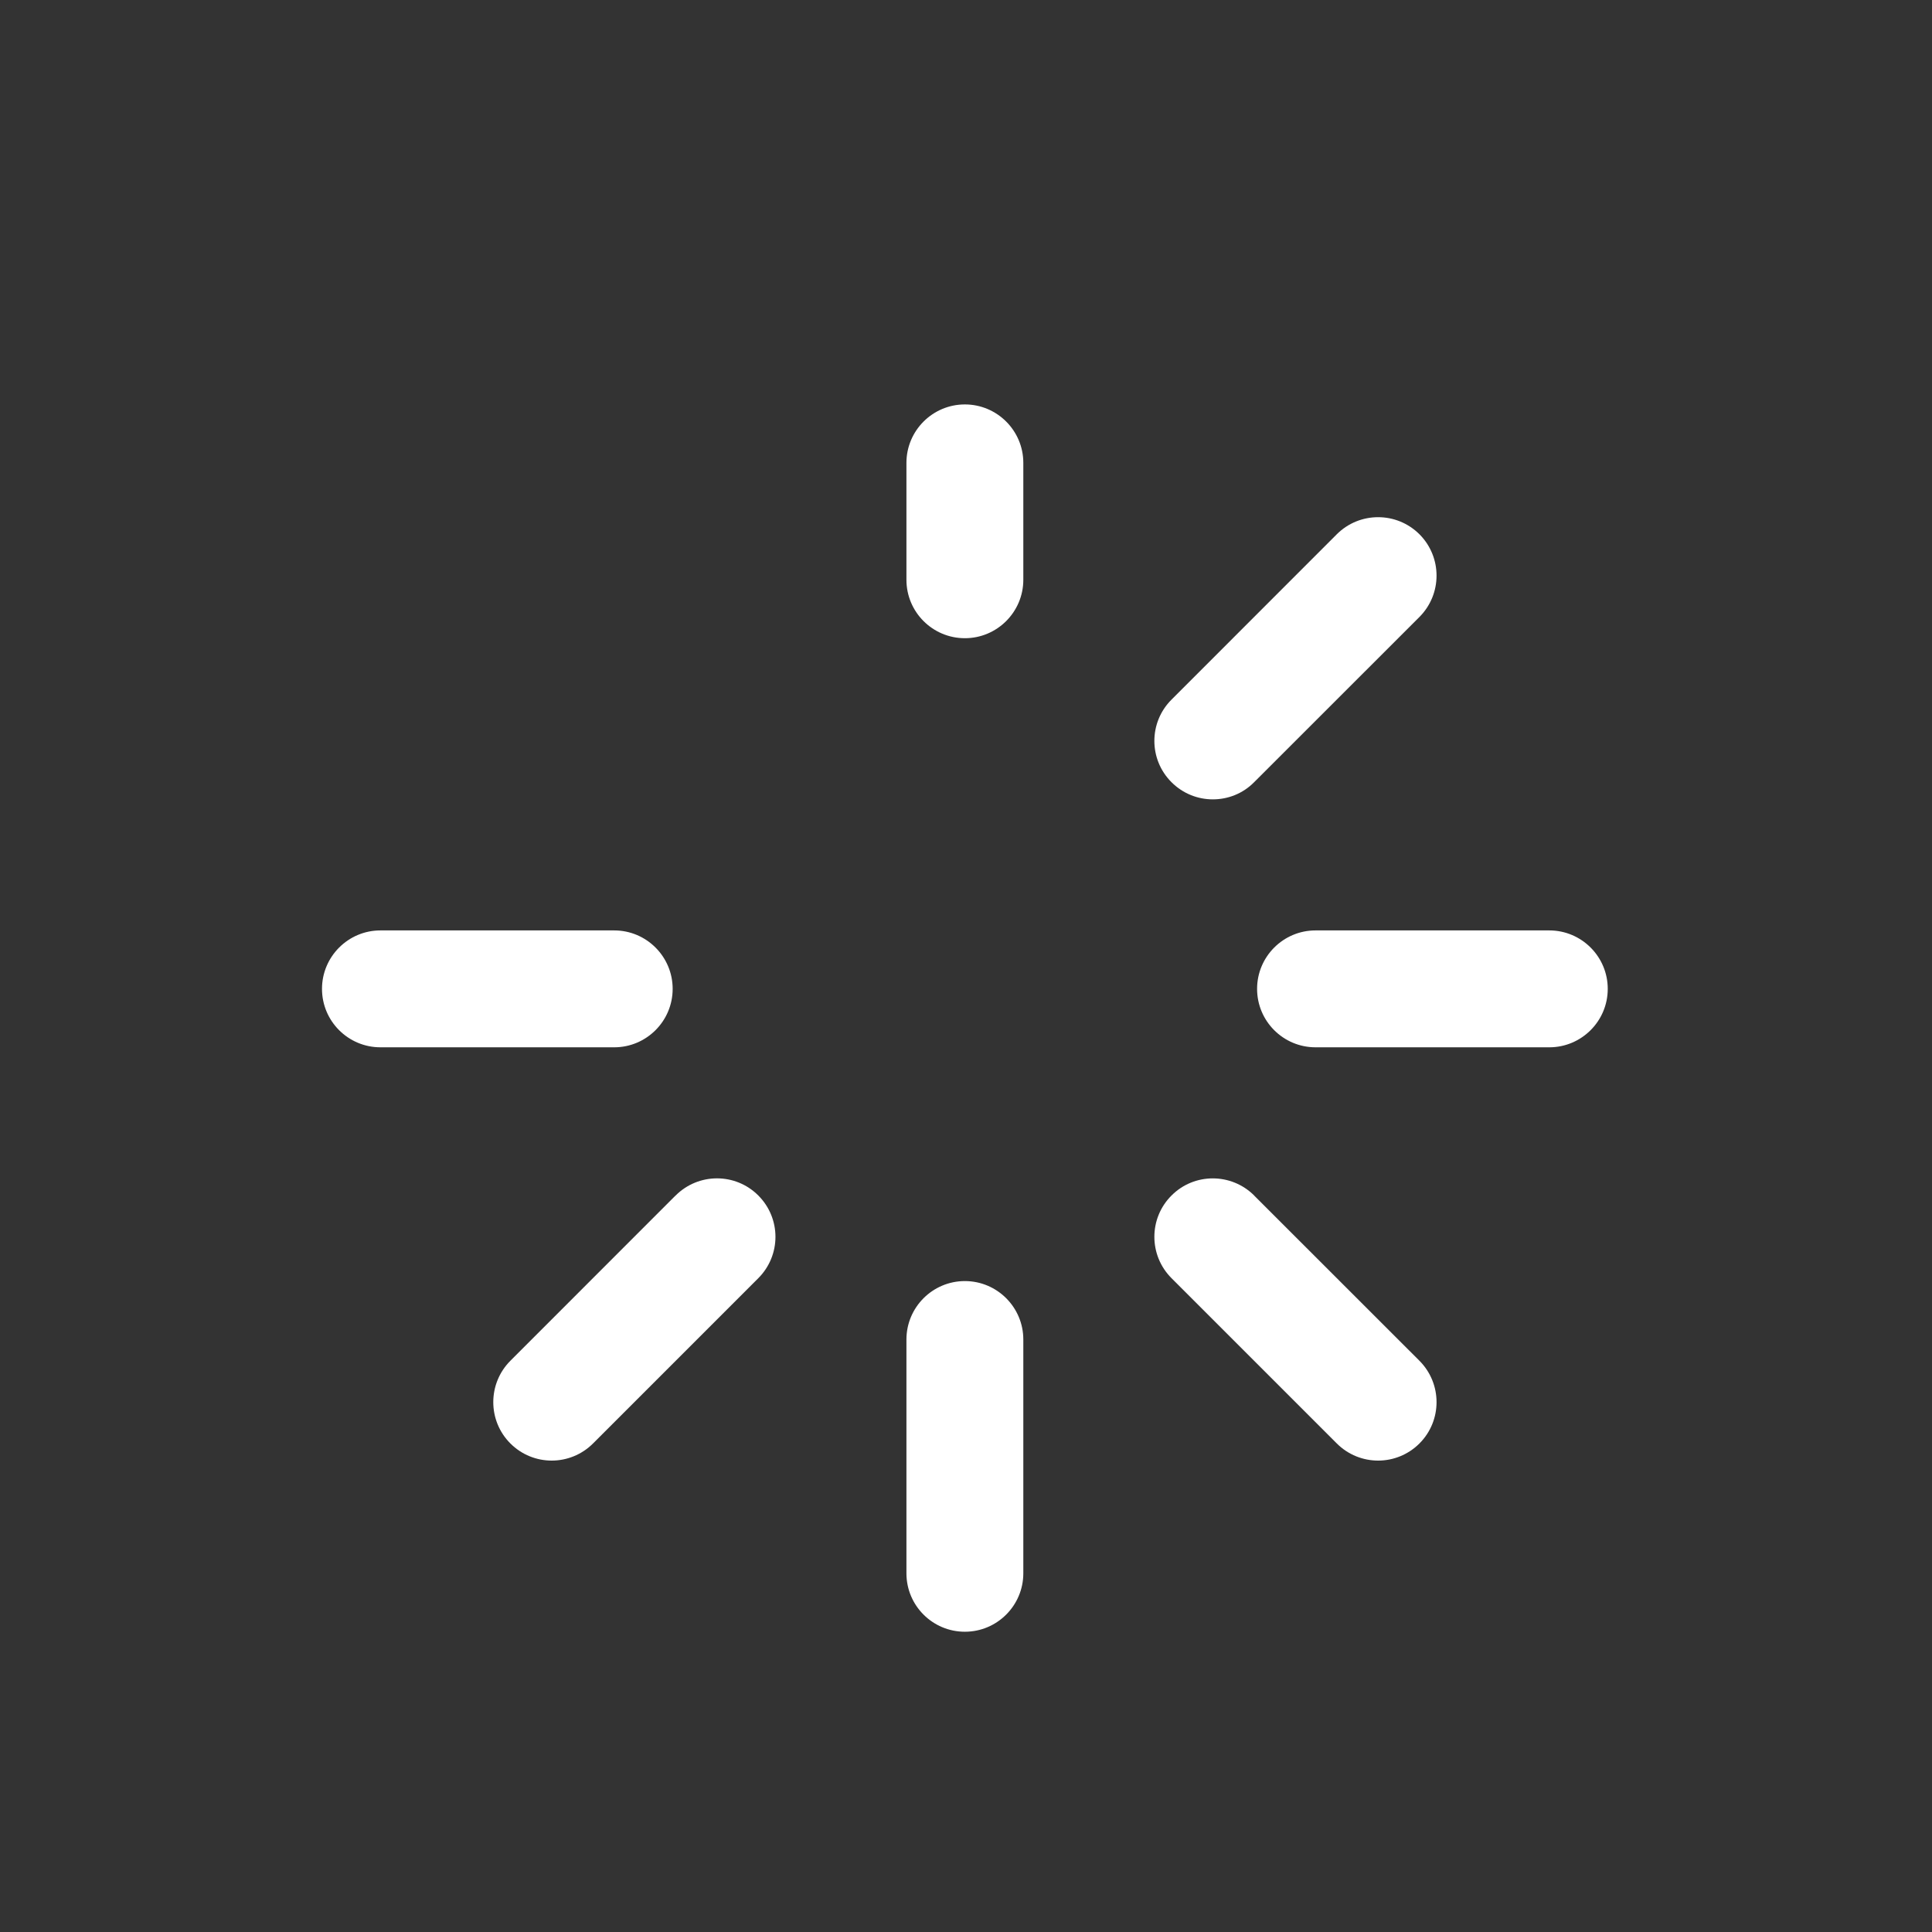 <svg xmlns="http://www.w3.org/2000/svg" width="24" height="24" viewBox="0 0 24 24">
    <rect x="0" y="0" width="24" height="24" fill="#333333" stroke="none"/>
    <defs>
        <filter id="7i0d9yaina">
            <feColorMatrix in="SourceGraphic" values="0 0 0 0 0.298 0 0 0 0 0.298 0 0 0 0 0.298 0 0 0 1 0"/>
        </filter>
    </defs>
    <g fill="#fff" fill-rule="evenodd">
        <g>
            <g>
                <g>
                    <g transform="translate(-480 -1474) translate(200 1234) translate(0 184) translate(280 56)">
                        <g>
                            <path fill="#fff" fill-rule="nonzero" d="M7.986 10.914c-.4 0-.726.325-.726.726v2.904c0 .401.325.726.726.726.4 0 .726-.325.726-.726V11.64c0-.4-.325-.726-.726-.726zM7.986.024c-.4 0-.726.325-.726.726v1.452c0 .401.325.726.726.726.4 0 .726-.325.726-.726V.75c0-.4-.325-.726-.726-.726zM4.356 7.284c0-.4-.325-.726-.726-.726H.726c-.4 0-.726.325-.726.726 0 .401.325.726.726.726H3.63c.4 0 .726-.325.726-.726zM15.246 6.558h-2.904c-.4 0-.726.325-.726.726 0 .401.325.726.726.726h2.904c.4 0 .726-.325.726-.726 0-.4-.325-.726-.726-.726zM4.392 9.851L2.34 11.904c-.283.284-.283.744 0 1.027.142.142.328.213.513.213.186 0 .372-.071.514-.213l2.053-2.053c.284-.284.284-.743 0-1.027-.283-.284-.743-.284-1.027 0zM11.066 4.93c.186 0 .372-.07.513-.213l2.054-2.053c.283-.284.283-.743 0-1.027-.284-.283-.743-.283-1.027 0l-2.053 2.054c-.284.283-.284.743 0 1.026.142.142.327.213.513.213zM11.58 9.851c-.284-.283-.744-.284-1.027 0-.284.283-.284.743 0 1.027l2.053 2.053c.142.142.328.213.514.213.185 0 .371-.071.513-.213.283-.283.283-.743 0-1.027l-2.054-2.053z" transform="translate(4 5)"/>
                        </g>
                    </g>
                </g>
            </g>
        </g>
    </g>
</svg>
